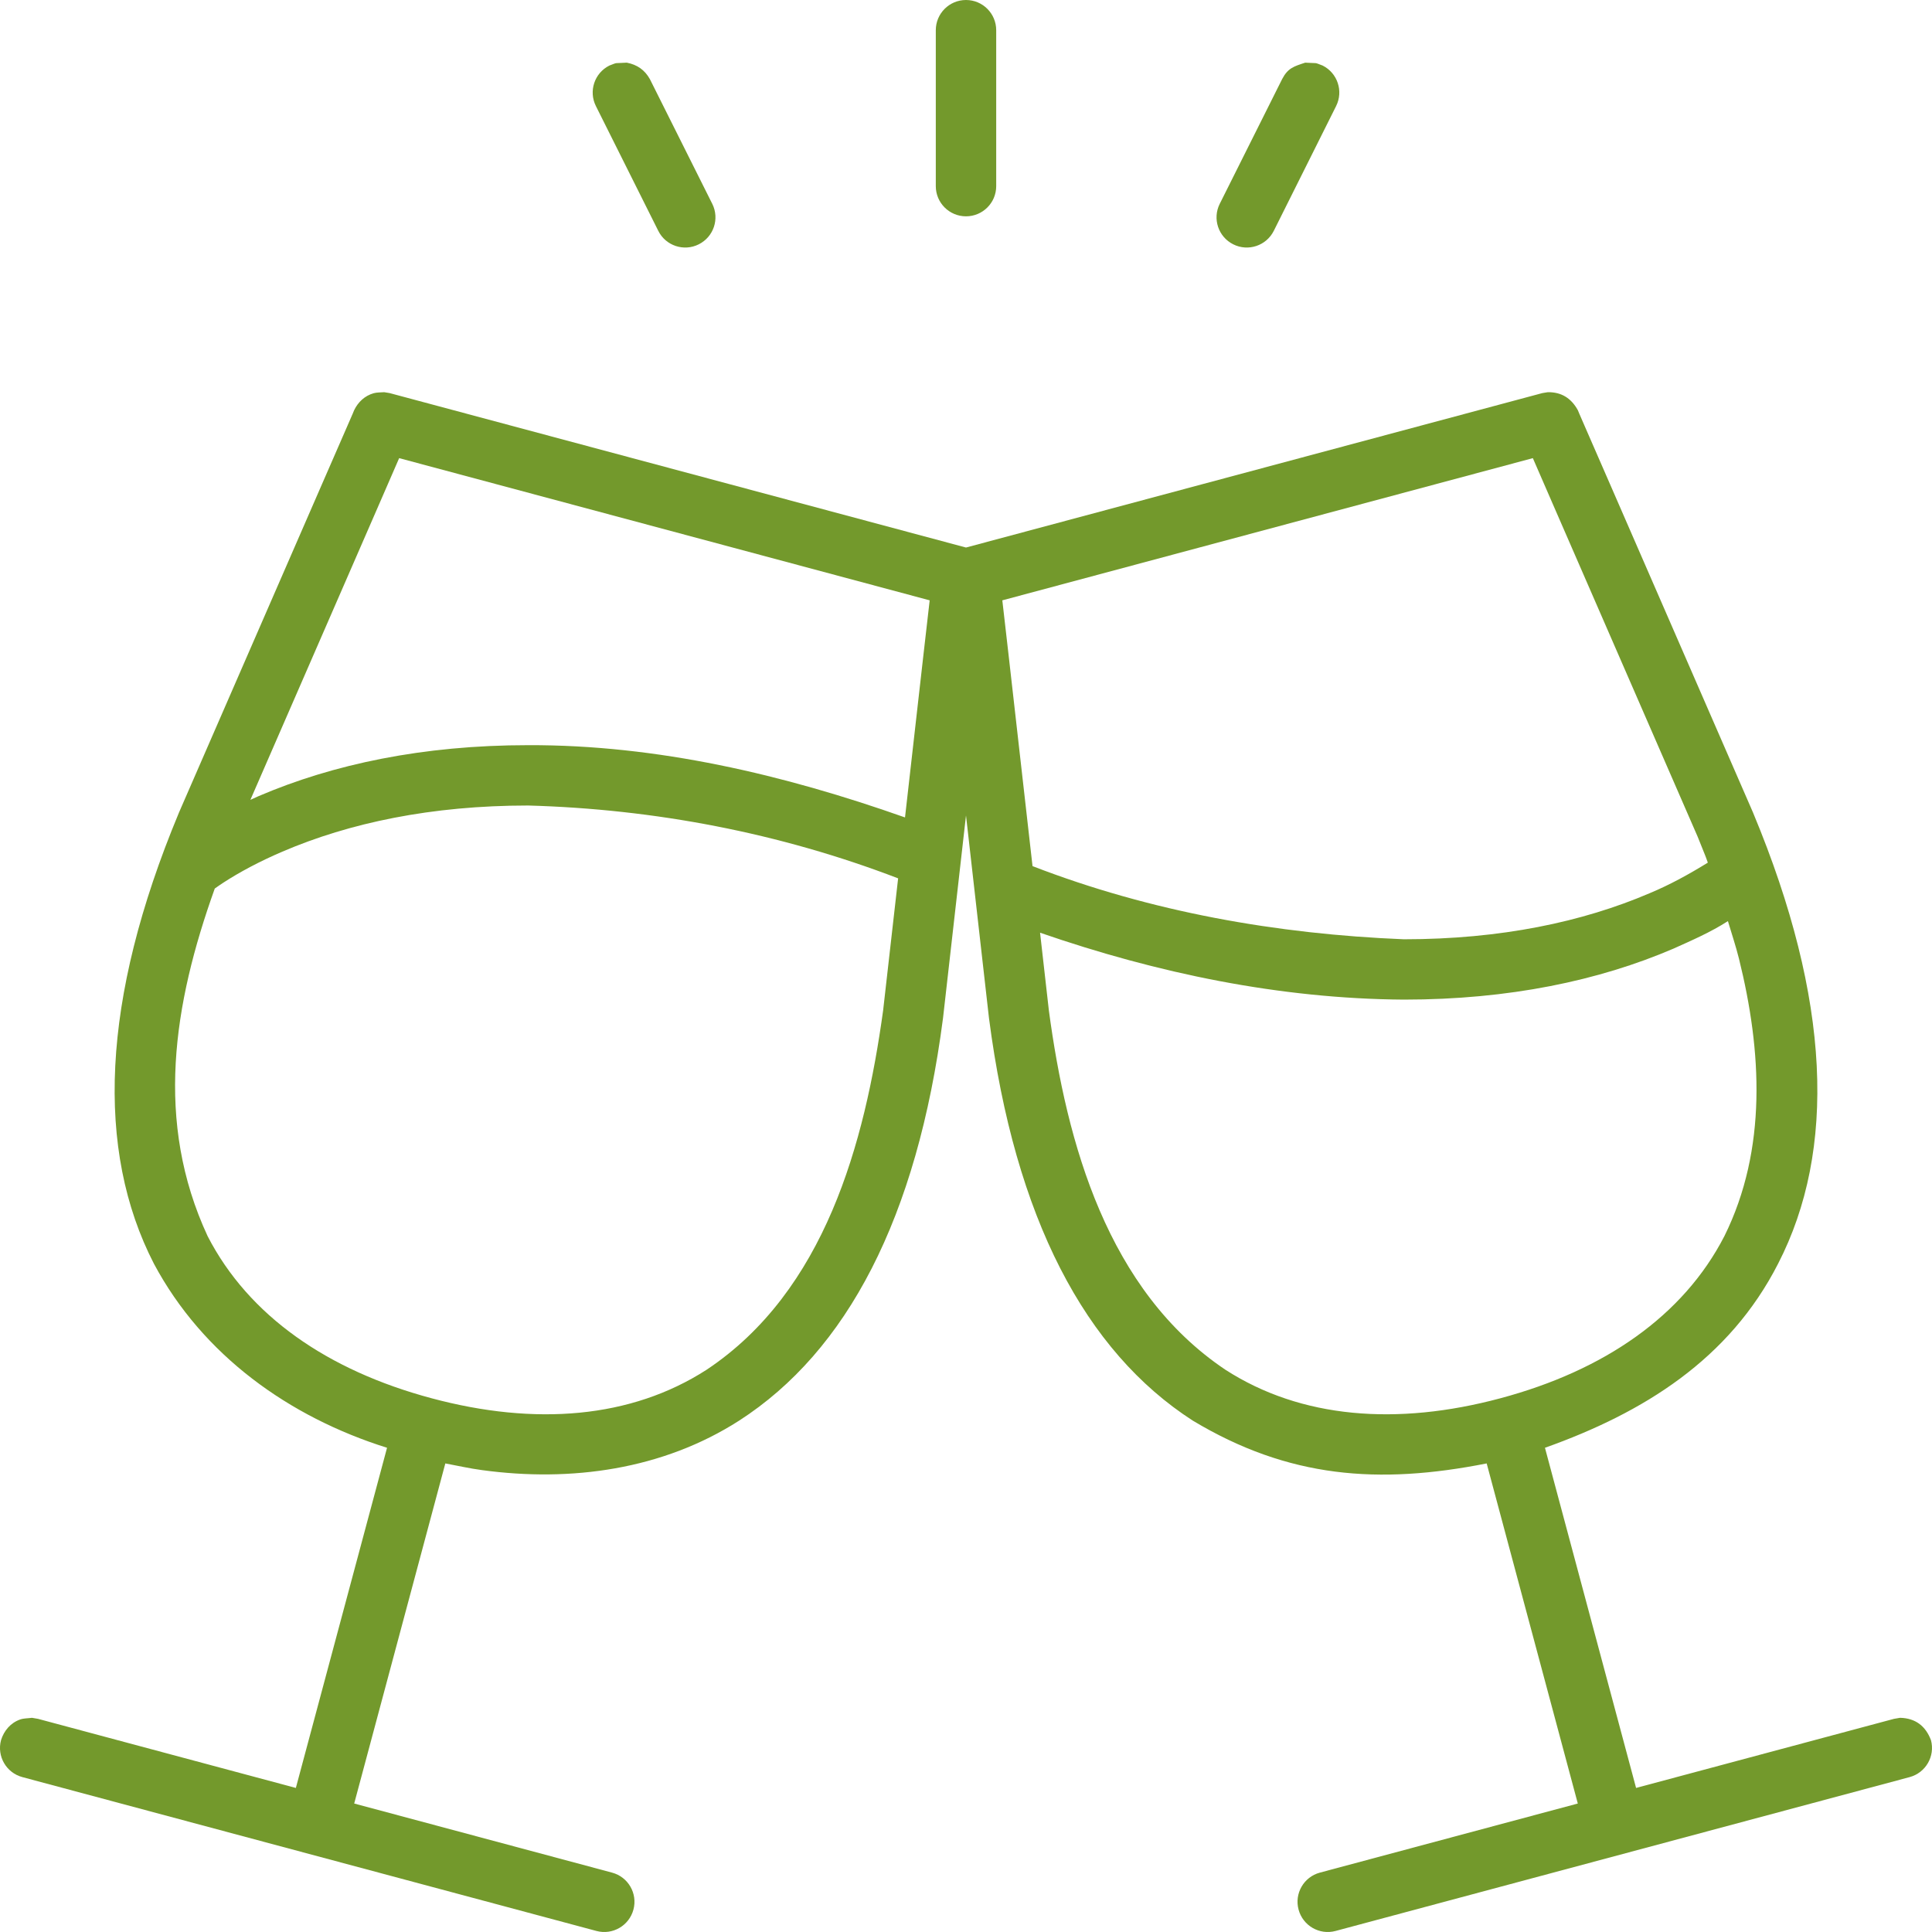 <svg width="30" height="30" viewBox="0 0 30 30" fill="none" xmlns="http://www.w3.org/2000/svg">
<g clip-path="url(#clip0_248_1872)">
<path d="M5.966 6.09L6.051 6.104L15 8.502L23.949 6.104L24.034 6.09C24.248 6.087 24.399 6.185 24.501 6.37C24.504 6.378 24.504 6.378 24.523 6.423C24.544 6.469 24.57 6.53 24.603 6.607C24.699 6.825 24.829 7.126 25.002 7.522C25.494 8.653 26.22 10.319 27.223 12.622L27.226 12.63C28.43 15.522 28.518 17.858 27.61 19.623C26.852 21.108 25.523 21.935 23.99 22.481L25.405 27.763L29.41 26.69L29.504 26.674C29.744 26.68 29.9 26.801 29.984 27.021C30.051 27.271 29.902 27.528 29.652 27.595L20.738 29.984C20.488 30.051 20.231 29.902 20.164 29.652C20.097 29.402 20.245 29.145 20.495 29.078L24.5 28.005L23.085 22.724C21.407 23.056 20.007 22.952 18.521 22.059C16.852 20.983 15.76 18.917 15.357 15.81L15.356 15.802C15.237 14.755 15.118 13.709 15 12.662C14.881 13.709 14.763 14.755 14.644 15.802L14.643 15.81C14.24 18.917 13.148 20.983 11.478 22.059C10.29 22.821 8.868 23.016 7.486 22.828C7.294 22.803 7.105 22.759 6.915 22.724L5.5 28.005L9.504 29.078C9.755 29.145 9.903 29.402 9.836 29.652C9.769 29.902 9.512 30.051 9.262 29.984L0.348 27.595C0.097 27.528 -0.051 27.271 0.016 27.021C0.062 26.873 0.165 26.751 0.316 26.699C0.374 26.68 0.436 26.683 0.496 26.674L0.59 26.69L4.594 27.763L6.01 22.481C4.486 22.002 3.149 21.044 2.39 19.623C1.482 17.858 1.57 15.522 2.774 12.63L2.777 12.622C3.78 10.319 4.506 8.653 4.998 7.522C5.171 7.126 5.301 6.825 5.397 6.607C5.43 6.53 5.456 6.469 5.477 6.423C5.496 6.378 5.496 6.378 5.499 6.37C5.56 6.243 5.664 6.145 5.802 6.106C5.855 6.091 5.912 6.095 5.966 6.09ZM26.831 14.303C26.564 14.475 26.273 14.601 25.984 14.731C24.828 15.227 23.433 15.522 21.799 15.522C19.87 15.509 17.968 15.112 16.15 14.483L16.287 15.692C16.565 17.761 17.199 20.043 19.029 21.27C20.201 22.025 21.688 22.144 23.299 21.712C24.91 21.281 26.138 20.434 26.776 19.195C27.445 17.844 27.357 16.316 27.003 14.888C26.954 14.691 26.889 14.498 26.831 14.303ZM8.201 12.508C6.696 12.508 5.426 12.778 4.385 13.224C4.026 13.378 3.721 13.542 3.471 13.704C3.384 13.762 3.43 13.731 3.335 13.797C2.69 15.596 2.4 17.419 3.224 19.195C3.862 20.434 5.09 21.281 6.701 21.712C8.312 22.144 9.799 22.025 10.971 21.27C12.807 20.049 13.428 17.756 13.713 15.691L13.946 13.639C12.108 12.934 10.165 12.563 8.201 12.508ZM23.802 7.114L15.564 9.322C15.597 9.604 15.629 9.886 15.661 10.169C15.993 13.103 15.87 12.009 16.033 13.449C17.874 14.161 19.831 14.505 21.799 14.585C23.304 14.585 24.574 14.316 25.615 13.87C25.93 13.739 26.229 13.574 26.519 13.395C26.462 13.235 26.511 13.37 26.361 12.992C25.622 11.294 24.882 9.595 24.142 7.896C24.029 7.635 23.915 7.375 23.802 7.114ZM6.198 7.114C6.085 7.375 5.971 7.635 5.858 7.896C4.462 11.103 5.118 9.595 3.888 12.42L4.016 12.362C5.172 11.867 6.567 11.571 8.201 11.571C10.204 11.564 12.173 12.029 14.053 12.693L14.339 10.169C14.372 9.886 14.404 9.604 14.436 9.322L6.198 7.114ZM9.733 0.973C9.896 1.005 10.011 1.086 10.091 1.228L11.06 3.165C11.176 3.397 11.082 3.678 10.85 3.794C10.619 3.91 10.337 3.816 10.222 3.585L9.253 1.647C9.137 1.415 9.231 1.134 9.462 1.018C9.608 0.963 9.52 0.987 9.733 0.973ZM20.267 0.973C20.48 0.987 20.392 0.963 20.538 1.018C20.769 1.134 20.863 1.415 20.747 1.647L19.779 3.585C19.663 3.816 19.381 3.91 19.15 3.794C18.918 3.678 18.824 3.397 18.94 3.165L19.909 1.228C19.999 1.056 20.091 1.031 20.267 0.973ZM15 0C15.259 0 15.469 0.21 15.469 0.469V2.891C15.469 3.149 15.259 3.359 15 3.359C14.741 3.359 14.531 3.149 14.531 2.891V0.469C14.531 0.21 14.741 0 15 0Z" fill="#73992C"/>
</g>
<defs>
<clipPath id="clip0_248_1872">
<rect width="30" height="30" fill="white"/>
</clipPath>
</defs>
</svg>
